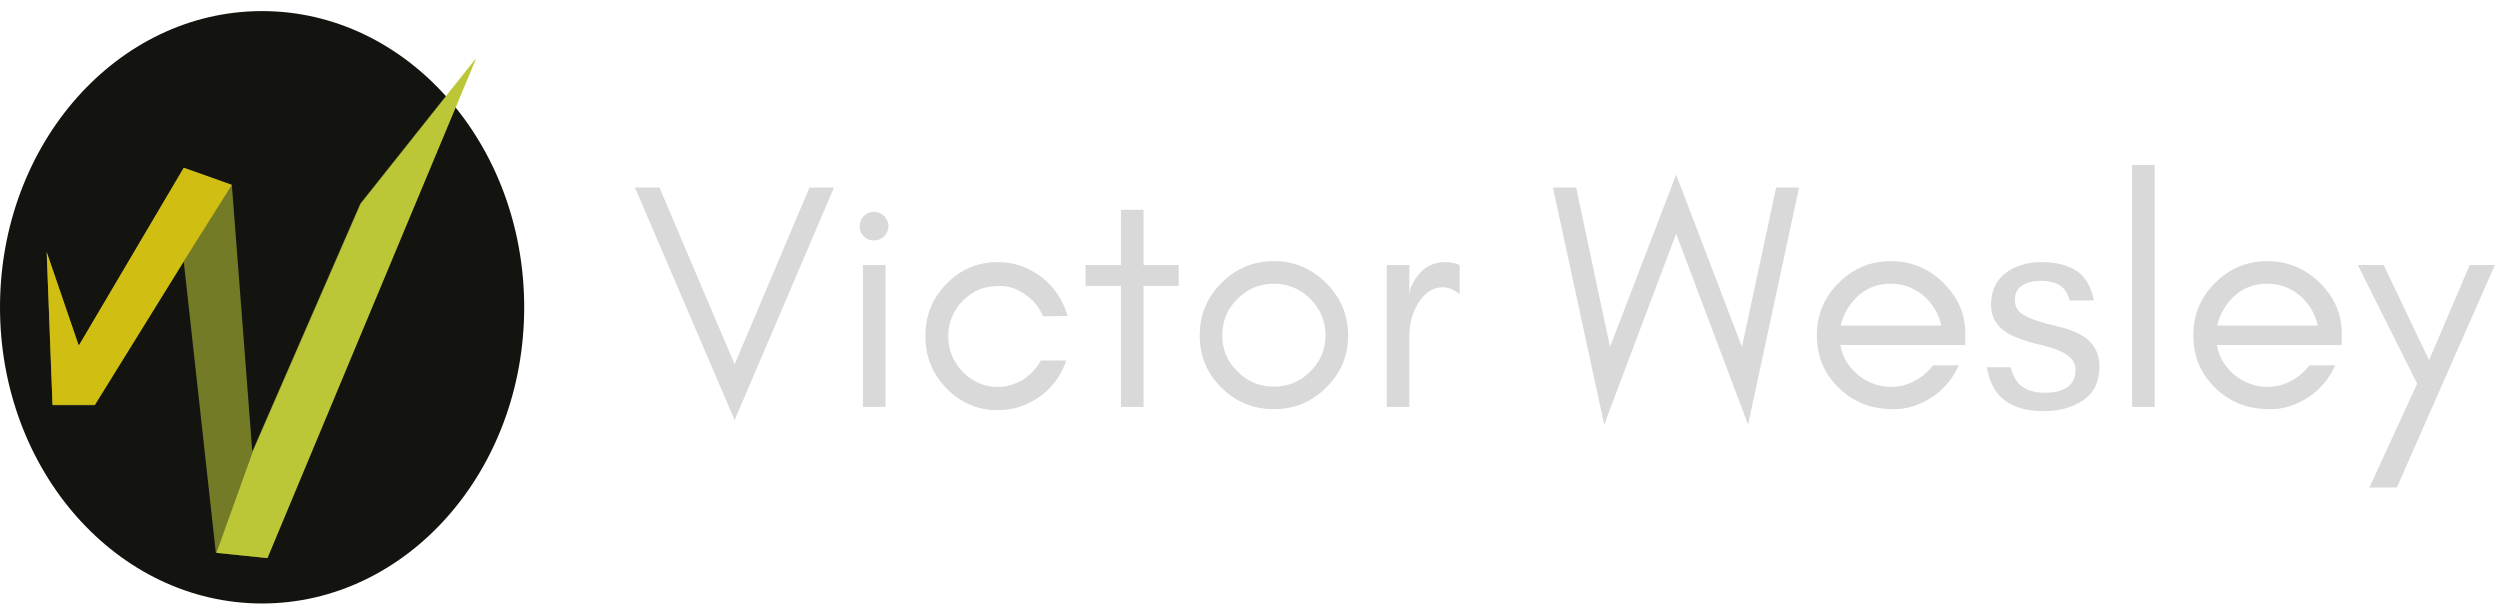 <svg width="186" height="45" viewBox="0 0 186 45" fill="none" xmlns="http://www.w3.org/2000/svg">
<g clip-path="url(#clip0_71_2)">
<path d="M19.5 44.899C30.27 44.899 39 35.032 39 22.862C39 10.691 30.27 0.825 19.5 0.825C8.73 0.825 0 10.691 0 22.862C0 35.032 8.73 44.899 19.5 44.899Z" fill="#131310"/>
<path d="M3.908 30.151L3.474 18.78L5.86 25.74L13.671 12.507L17.251 13.781L18.77 33.582L26.798 15.153L35.368 4.371L19.855 41.521L16.058 41.129L13.671 19.466L7.054 30.151H3.908Z" fill="#BBC736" fill-opacity="0.58"/>
<path d="M3.908 30.12L3.474 18.75L5.86 25.709L13.671 12.476L17.251 13.751L13.671 19.436L7.054 30.12H3.908Z" fill="#D1BE13"/>
<path d="M19.902 41.521L16.105 41.129L18.817 33.582L26.845 15.153L35.416 4.371L19.902 41.521Z" fill="#BBC736"/>
</g>
<path d="M54.656 31.259L47.24 13.955H49.064L54.656 27.107L60.224 13.955H62.048L54.656 31.259ZM65.785 16.067C65.977 16.283 66.097 16.547 66.097 16.835C66.097 17.123 65.977 17.387 65.785 17.579C65.569 17.795 65.305 17.891 65.017 17.891C64.729 17.891 64.465 17.795 64.273 17.579C64.057 17.387 63.961 17.123 63.961 16.835C63.961 16.547 64.057 16.283 64.273 16.067C64.465 15.875 64.729 15.755 65.017 15.755C65.305 15.755 65.569 15.875 65.785 16.067ZM65.881 30.275H64.201V19.715H65.881V30.275ZM79.43 23.507L77.606 23.531C77.318 22.859 76.862 22.307 76.262 21.899C75.638 21.467 75.038 21.275 74.414 21.275C73.79 21.275 73.238 21.371 72.806 21.563C72.35 21.755 71.966 22.043 71.63 22.379C70.91 23.123 70.55 24.011 70.55 25.019C70.55 26.027 70.91 26.915 71.63 27.659C72.35 28.403 73.214 28.787 74.246 28.787C74.918 28.787 75.518 28.595 76.094 28.259C76.67 27.899 77.102 27.419 77.438 26.819H79.334C78.734 28.523 77.582 29.651 75.902 30.251C75.374 30.443 74.774 30.515 74.102 30.515C73.43 30.515 72.758 30.371 72.11 30.083C71.438 29.795 70.886 29.387 70.406 28.883C69.35 27.779 68.846 26.507 68.846 24.995C68.846 23.507 69.35 22.211 70.406 21.131C71.438 20.051 72.734 19.499 74.246 19.499C75.446 19.499 76.526 19.883 77.51 20.627C78.446 21.371 79.094 22.331 79.43 23.507ZM80.761 21.275V19.715H83.401V15.611H85.081V19.715H87.697V21.275H85.081V30.275H83.401V21.275H80.761ZM98.62 24.947C98.62 23.891 98.236 23.003 97.492 22.235C96.724 21.491 95.836 21.107 94.78 21.107C93.724 21.107 92.812 21.491 92.068 22.235C91.3 23.003 90.94 23.891 90.94 24.947C90.94 26.003 91.3 26.891 92.068 27.635C92.812 28.403 93.724 28.763 94.78 28.763C95.836 28.763 96.724 28.403 97.492 27.635C98.236 26.891 98.62 26.003 98.62 24.947ZM100.3 24.947C100.3 26.483 99.748 27.779 98.668 28.835C97.588 29.915 96.268 30.443 94.78 30.443C93.268 30.443 91.948 29.915 90.868 28.835C89.788 27.779 89.26 26.483 89.26 24.947C89.26 23.435 89.788 22.139 90.868 21.059C91.948 19.979 93.244 19.427 94.78 19.427C96.292 19.427 97.588 19.979 98.668 21.059C99.748 22.139 100.3 23.435 100.3 24.947ZM108.599 21.899C108.191 21.563 107.783 21.371 107.351 21.371C106.919 21.371 106.535 21.515 106.223 21.755C105.911 21.995 105.647 22.307 105.455 22.667C105.047 23.363 104.855 24.131 104.855 24.995V30.275H103.175V19.715H104.855V21.899L104.927 21.467C105.479 20.171 106.343 19.499 107.543 19.499C107.903 19.499 108.263 19.571 108.599 19.715V21.899ZM130.057 31.595L124.705 17.387L119.353 31.595L115.537 13.955H117.265L119.785 25.811L124.705 12.995L129.601 25.811L132.145 13.955H133.849L130.057 31.595ZM146.214 24.755V25.667H136.926C137.07 26.555 137.526 27.299 138.246 27.899C138.966 28.475 139.782 28.787 140.694 28.787C141.294 28.787 141.87 28.643 142.422 28.355C142.974 28.067 143.43 27.683 143.814 27.179H145.734C145.278 28.187 144.606 29.003 143.694 29.579C142.782 30.155 141.87 30.443 140.934 30.443C139.998 30.443 139.206 30.299 138.534 30.011C137.862 29.723 137.286 29.339 136.782 28.835C135.702 27.779 135.174 26.483 135.174 24.947C135.174 23.435 135.702 22.139 136.782 21.059C137.862 19.979 139.158 19.427 140.694 19.427C142.158 19.427 143.454 19.955 144.534 20.987C145.638 22.067 146.214 23.315 146.214 24.755ZM144.438 24.227C144.222 23.315 143.79 22.571 143.07 21.971C142.374 21.395 141.582 21.107 140.694 21.107C139.302 21.107 138.222 21.731 137.454 22.979C137.214 23.363 137.046 23.771 136.95 24.227H144.438ZM150.484 28.787C150.916 29.075 151.468 29.219 152.116 29.219C153.652 29.219 154.42 28.643 154.42 27.491C154.42 26.819 153.868 26.291 152.788 25.931C152.308 25.787 151.804 25.643 151.276 25.523C150.748 25.379 150.244 25.211 149.764 24.995C149.236 24.755 148.828 24.443 148.54 24.035C148.276 23.651 148.132 23.195 148.132 22.691C148.132 21.635 148.516 20.843 149.236 20.291C149.98 19.763 150.868 19.499 151.876 19.499C152.908 19.499 153.748 19.691 154.444 20.123C155.116 20.531 155.572 21.275 155.788 22.355H153.988C153.82 21.755 153.532 21.371 153.172 21.179C152.812 20.987 152.356 20.891 151.828 20.891C151.324 20.891 150.868 20.987 150.484 21.227C150.1 21.443 149.908 21.803 149.908 22.283C149.908 22.763 150.076 23.099 150.388 23.315C150.7 23.531 151.084 23.723 151.564 23.867C152.02 24.011 152.524 24.155 153.052 24.275C153.604 24.395 154.108 24.563 154.564 24.779C155.668 25.307 156.196 26.123 156.196 27.275C156.196 28.403 155.788 29.243 154.972 29.795C154.564 30.059 154.132 30.251 153.628 30.395C153.124 30.539 152.596 30.587 152.02 30.587C149.572 30.587 148.18 29.507 147.82 27.323H149.596C149.764 28.019 150.076 28.499 150.484 28.787ZM160.308 30.275H158.628V12.275H160.308V30.275ZM174.222 24.755V25.667H164.934C165.078 26.555 165.534 27.299 166.254 27.899C166.974 28.475 167.79 28.787 168.702 28.787C169.302 28.787 169.878 28.643 170.43 28.355C170.982 28.067 171.438 27.683 171.822 27.179H173.742C173.286 28.187 172.614 29.003 171.702 29.579C170.79 30.155 169.878 30.443 168.942 30.443C168.006 30.443 167.214 30.299 166.542 30.011C165.87 29.723 165.294 29.339 164.79 28.835C163.71 27.779 163.182 26.483 163.182 24.947C163.182 23.435 163.71 22.139 164.79 21.059C165.87 19.979 167.166 19.427 168.702 19.427C170.166 19.427 171.462 19.955 172.542 20.987C173.646 22.067 174.222 23.315 174.222 24.755ZM172.446 24.227C172.23 23.315 171.798 22.571 171.078 21.971C170.382 21.395 169.59 21.107 168.702 21.107C167.31 21.107 166.23 21.731 165.462 22.979C165.222 23.363 165.054 23.771 164.958 24.227H172.446ZM178.324 36.275H176.284L179.836 28.547L175.42 19.715H177.34L180.724 26.795L183.748 19.715H185.62L178.324 36.275Z" fill="#D9D9D9"/>
<defs>
<clipPath id="clip0_71_2">
<rect width="39" height="44.074" fill="white" transform="translate(0 0.825)"/>
</clipPath>
</defs>
</svg>
